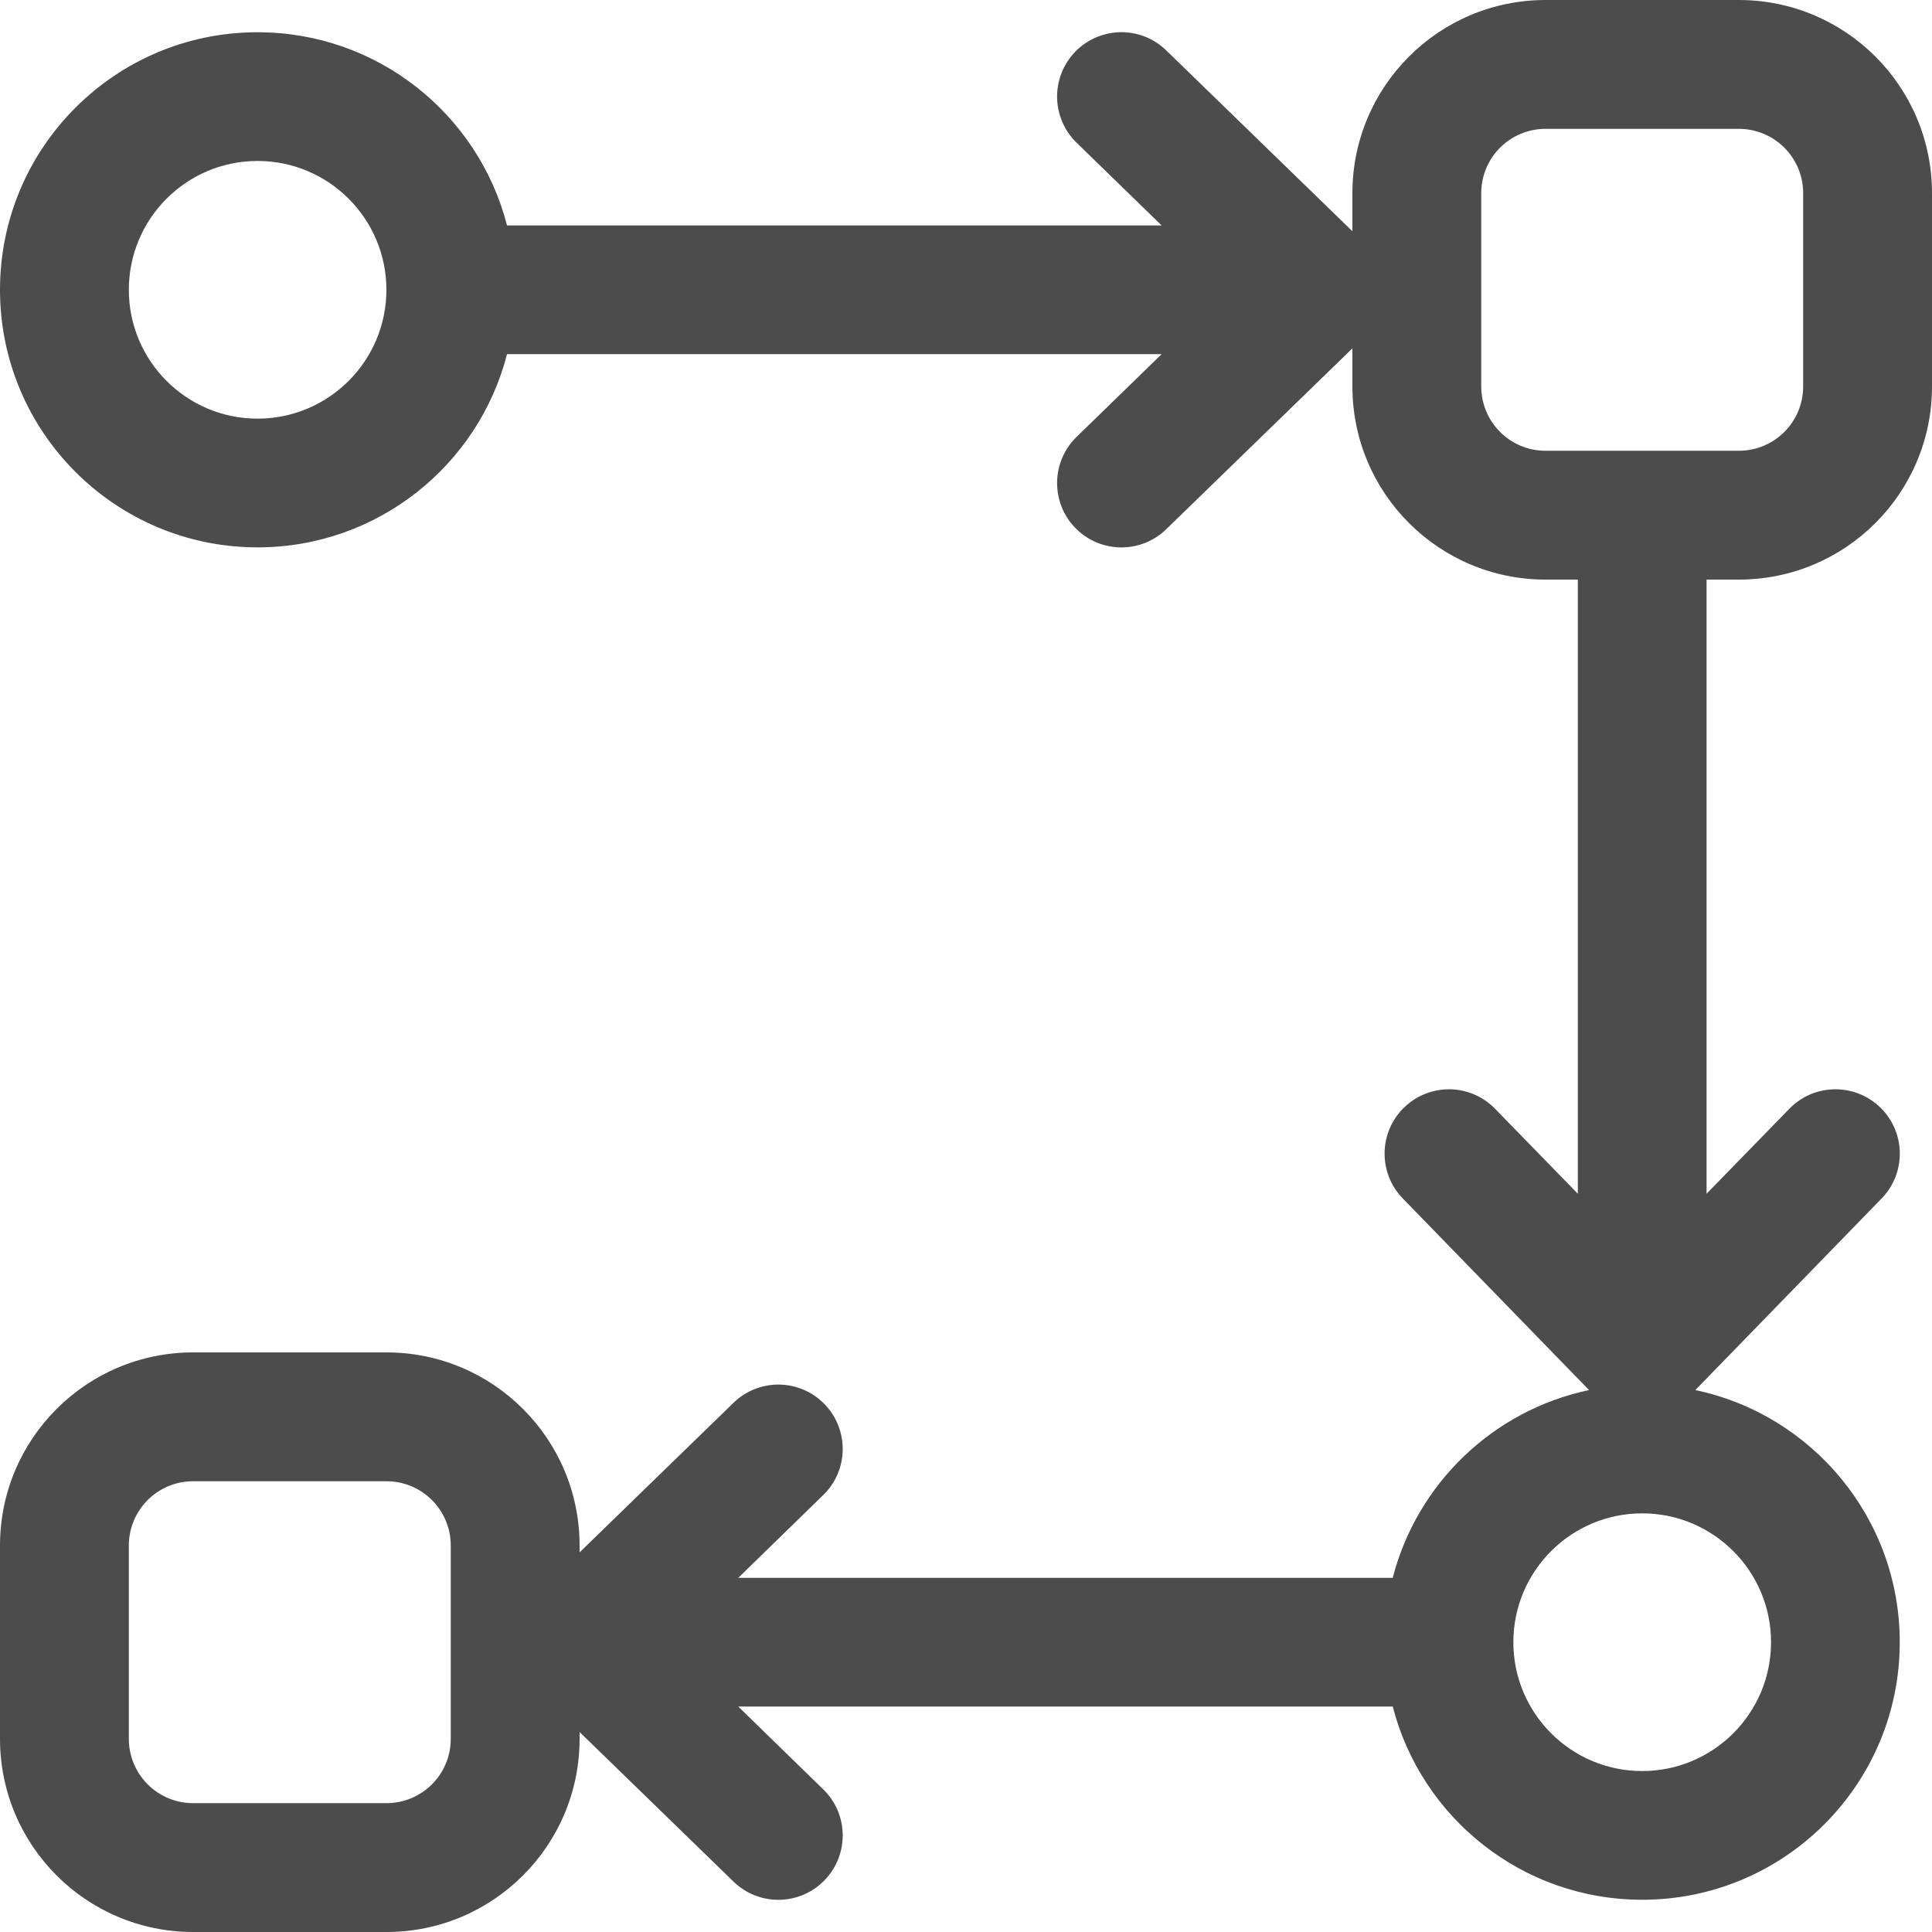 <?xml version="1.0" encoding="UTF-8"?>
<svg width="16px" height="16px" viewBox="0 0 16 16" version="1.1" xmlns="http://www.w3.org/2000/svg" xmlns:xlink="http://www.w3.org/1999/xlink">
    <title>noun-flow-6253455</title>
    <g id="Symbols" stroke="none" stroke-width="1" fill="none" fill-rule="evenodd">
        <g id="Menú/flujo" transform="translate(-2, -2)" fill="#4C4C4C">
            <g id="noun-flow-6253455" transform="translate(2, 2)">
                <path d="M14.4,0 C15.284,0 16,0.716 16,1.6 L16,3.2 C16,4.084 15.284,4.8 14.4,4.8 L14.133,4.8 L14.133,9.886 L14.818,9.183 C15.023,8.971 15.361,8.967 15.572,9.172 C15.783,9.377 15.788,9.715 15.582,9.926 L14.04,11.512 C15.007,11.715 15.733,12.573 15.733,13.6 C15.733,14.778 14.778,15.733 13.6,15.733 C12.606,15.733 11.771,15.053 11.534,14.133 L6.114,14.133 L6.817,14.818 C7.029,15.023 7.033,15.361 6.828,15.572 C6.623,15.783 6.285,15.788 6.074,15.582 L4.8,14.344 L4.8,14.4 C4.8,15.284 4.084,16 3.2,16 L1.6,16 C0.716,16 0,15.284 0,14.4 L0,12.8 C0,11.916 0.716,11.2 1.6,11.2 L3.2,11.2 C4.084,11.2 4.8,11.916 4.8,12.8 L4.8,12.856 L6.074,11.618 C6.285,11.412 6.623,11.417 6.828,11.628 C7.033,11.839 7.029,12.177 6.817,12.382 L6.114,13.067 L11.534,13.067 C11.735,12.286 12.366,11.679 13.16,11.512 L11.618,9.926 C11.412,9.715 11.417,9.377 11.628,9.172 C11.839,8.967 12.177,8.971 12.382,9.183 L13.067,9.886 L13.067,4.8 L12.8,4.8 C11.916,4.8 11.2,4.084 11.2,3.2 L11.2,2.885 L9.659,4.382 C9.448,4.588 9.111,4.583 8.905,4.372 C8.7,4.161 8.705,3.823 8.916,3.618 L9.62,2.933 L4.199,2.933 C3.963,3.853 3.127,4.533 2.133,4.533 C0.955,4.533 0,3.578 0,2.4 C0,1.222 0.955,0.267 2.133,0.267 C3.127,0.267 3.963,0.947 4.199,1.867 L9.62,1.867 L8.916,1.182 C8.705,0.977 8.7,0.639 8.905,0.428 C9.111,0.217 9.448,0.212 9.659,0.418 L11.2,1.915 L11.2,1.6 C11.2,0.716 11.916,0 12.8,0 L14.4,0 Z M12.533,13.6 C12.533,14.189 13.011,14.667 13.6,14.667 C14.189,14.667 14.667,14.189 14.667,13.6 C14.667,13.011 14.189,12.533 13.6,12.533 C13.011,12.533 12.533,13.011 12.533,13.6 Z M14.933,1.6 C14.933,1.305 14.695,1.067 14.4,1.067 L12.8,1.067 C12.505,1.067 12.267,1.305 12.267,1.6 L12.267,3.2 C12.267,3.495 12.505,3.733 12.8,3.733 L14.4,3.733 C14.695,3.733 14.933,3.495 14.933,3.2 L14.933,1.6 Z M3.2,12.267 C3.495,12.267 3.733,12.505 3.733,12.8 L3.733,14.4 C3.733,14.695 3.495,14.933 3.2,14.933 L1.6,14.933 C1.305,14.933 1.067,14.695 1.067,14.4 L1.067,12.8 C1.067,12.505 1.305,12.267 1.6,12.267 L3.2,12.267 Z M2.133,1.333 C1.544,1.333 1.067,1.811 1.067,2.4 C1.067,2.989 1.544,3.467 2.133,3.467 C2.722,3.467 3.2,2.989 3.2,2.4 C3.2,1.811 2.722,1.333 2.133,1.333 Z" id="Shape"></path>
            </g>
        </g>
    </g>
</svg>